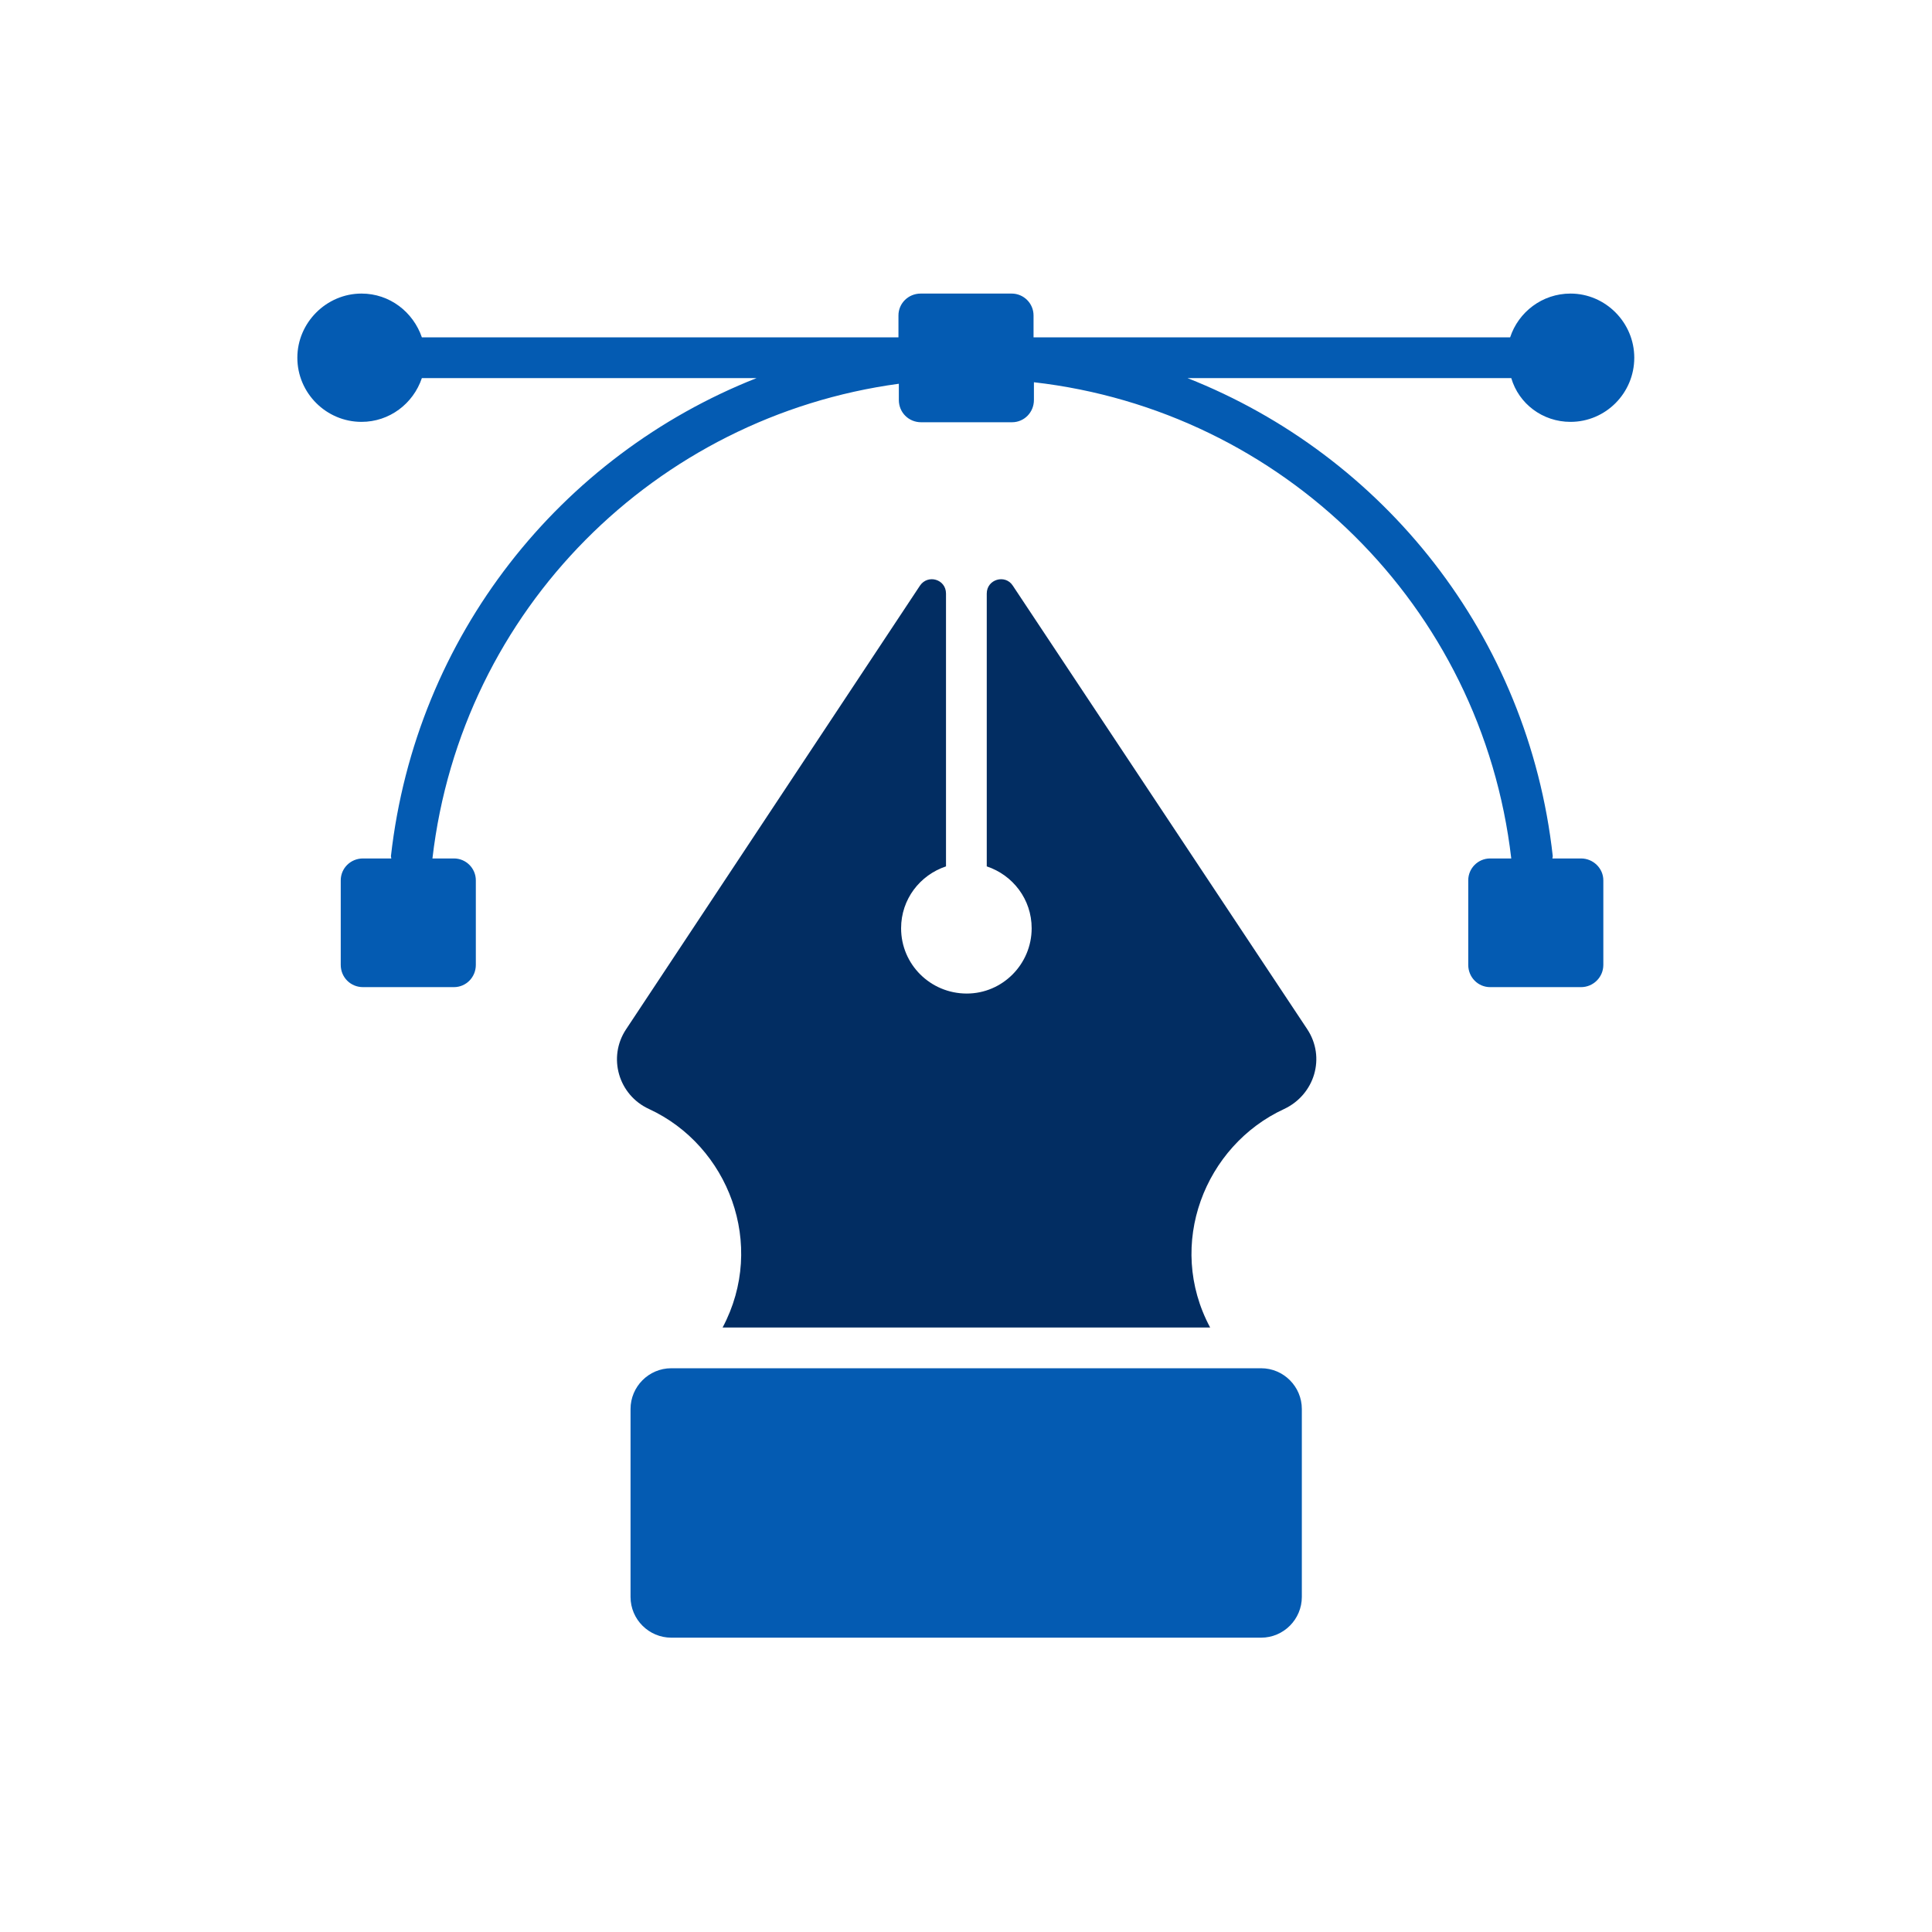 <?xml version="1.0" encoding="utf-8"?>
<!-- Generator: Adobe Illustrator 26.0.2, SVG Export Plug-In . SVG Version: 6.00 Build 0)  -->
<svg version="1.1" id="Layer_1" xmlns:svgjs="http://svgjs.com/svgjs"
	 xmlns="http://www.w3.org/2000/svg" xmlns:xlink="http://www.w3.org/1999/xlink" x="0px" y="0px" viewBox="0 0 512 512"
	 style="enable-background:new 0 0 512 512;" xml:space="preserve">
<style type="text/css">
	.st0{fill:#045BB2;}
	.st1{fill:#022D62;}
</style>
<g>
	<path class="st0" d="M334.2,362.6H177.9c-6,0-10.8,4.9-10.8,10.8v49.8c0,6,4.9,10.8,10.8,10.8h156.3c6,0,10.8-4.9,10.8-10.8v-49.8
		C345,367.5,340.2,362.6,334.2,362.6z"/>
	<path class="st1" d="M268.4,155.2c-2-3.1-6.9-1.7-6.9,2.1v72.3c6.9,2.3,11.9,8.7,11.9,16.4c0,9.5-7.7,17.3-17.2,17.3
		c-9.6,0-17.4-7.7-17.4-17.3c0-7.7,5-14.1,11.9-16.4v-72.3c0-3.8-4.8-5.2-6.9-2.1l-77.9,117.6c-4.9,7.4-2,17.4,6.1,21.1
		c21,9.7,31.2,35.9,19.5,57.9h129.2c-11.8-22-1.4-48.2,19.6-57.9c8.1-3.8,11.1-13.7,6.1-21.2L268.4,155.2z"/>
	<path class="st0" d="M416.2,111.8c9.3,0,16.9-7.6,16.9-17c0-9.3-7.6-17-16.9-17c-7.5,0-13.8,4.9-16,11.6H273.9v-5.8
		c0-3.2-2.6-5.8-5.8-5.8H244c-3.3,0-5.9,2.6-5.9,5.8v5.8H111.8c-2.3-6.7-8.5-11.6-16-11.6c-9.3,0-17,7.7-17,17c0,9.4,7.7,17,17,17
		c7.4,0,13.7-4.8,16-11.6h88.7c-51.9,20.5-90.3,68.2-96.9,126.7c0,0.2,0.1,0.4,0.1,0.6h-7.5c-3.3,0-5.9,2.6-5.9,5.8v22.4
		c0,3.3,2.6,5.9,5.9,5.9h24.1c3.2,0,5.8-2.6,5.8-5.9v-22.4c0-3.2-2.6-5.8-5.8-5.8h-5.7c7.7-66.1,59.3-117.1,123.6-125.8v4.3
		c0,3.3,2.6,5.9,5.9,5.9h24.1c3.2,0,5.8-2.6,5.8-5.9v-4.7c65.7,7.5,118.7,59.1,126.5,126.2h-5.6c-3.2,0-5.8,2.6-5.8,5.8v22.4
		c0,3.3,2.6,5.9,5.8,5.9h24.1c3.2,0,5.9-2.6,5.9-5.9v-22.4c0-3.2-2.7-5.8-5.9-5.8h-7.6c0-0.2,0.1-0.4,0.1-0.6
		c-6.5-58.5-44.9-106.2-96.8-126.7h85.8C402.5,107,408.8,111.8,416.2,111.8z"/>
</g>
</svg>
